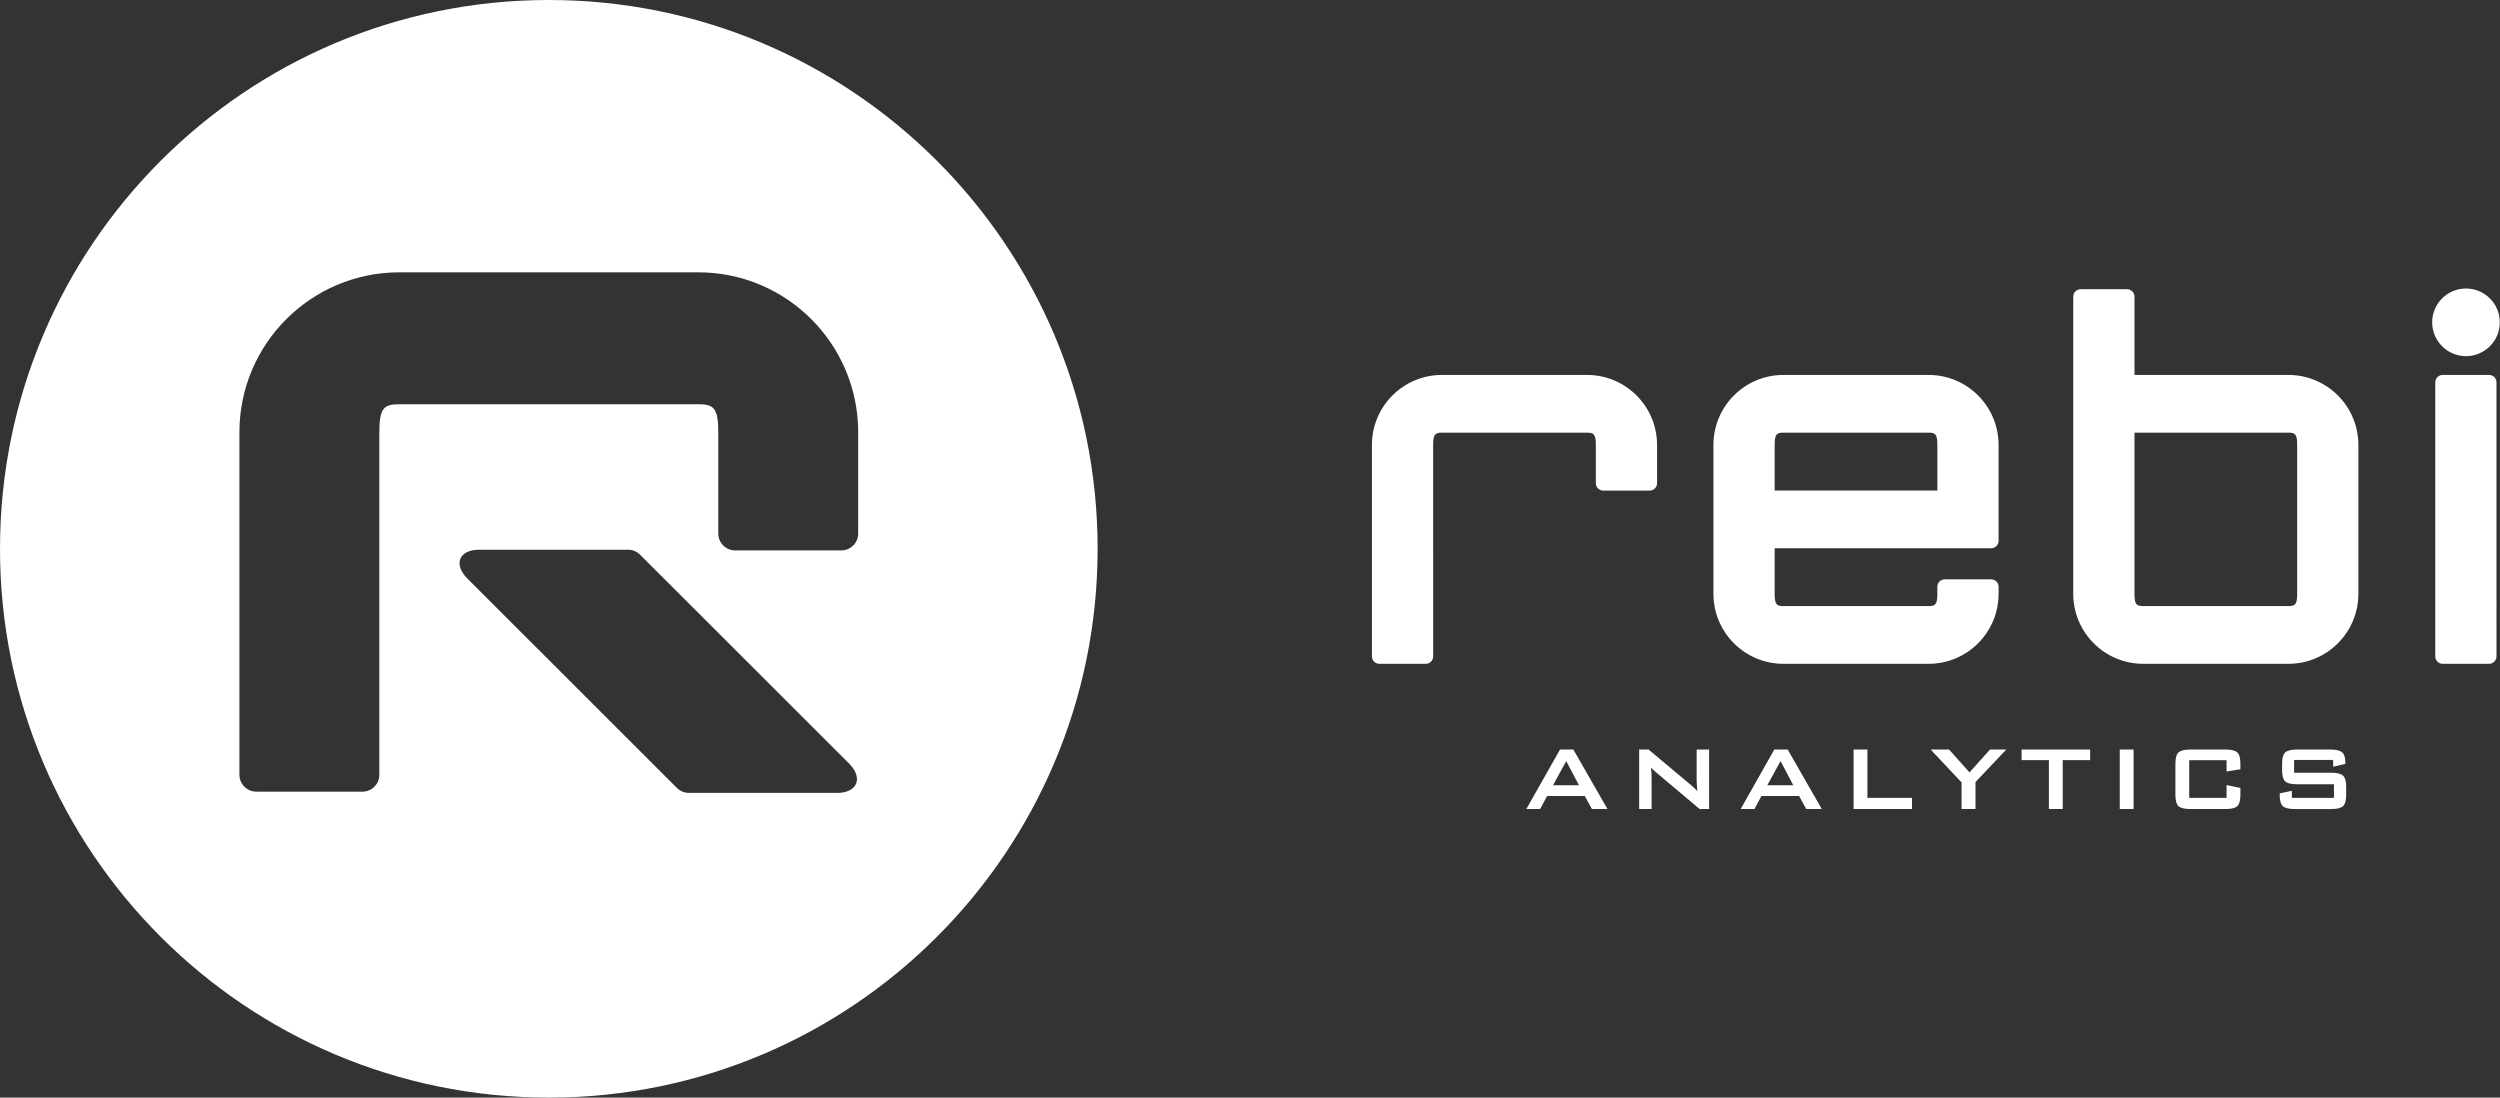 <?xml version="1.0" encoding="UTF-8" standalone="no"?>
<svg
   version="1.1"
   x="0"
   y="0"
   width="512"
   height="224.791"
   viewBox="0 0 512 224.791"
   data-inject-url="https://rebianalytics.com.au/wp-content/themes/coded/img/logo.svg"
   id="svg891"
   sodipodi:docname="header_logo_v2.1.svg"
   inkscape:version="1.1 (c68e22c387, 2021-05-23)"
   xmlns:inkscape="http://www.inkscape.org/namespaces/inkscape"
   xmlns:sodipodi="http://sodipodi.sourceforge.net/DTD/sodipodi-0.dtd"
   xmlns="http://www.w3.org/2000/svg"
   xmlns:svg="http://www.w3.org/2000/svg">
  <rect x="0" y="0" width="512" height="224.791" fill="#333333" stroke="none"/>
  <defs
     id="defs895" />
  <sodipodi:namedview
     id="namedview893"
     pagecolor="#ffffff"
     bordercolor="#666666"
     borderopacity="1.0"
     inkscape:pageshadow="2"
     inkscape:pageopacity="0.0"
     inkscape:pagecheckerboard="0"
     showgrid="false"
     fit-margin-top="0"
     fit-margin-left="0"
     fit-margin-right="0"
     fit-margin-bottom="0"
     inkscape:showpageshadow="false"
     lock-margins="true"
     inkscape:snap-page="true"
     inkscape:zoom="2.1897766"
     inkscape:cx="85.853507"
     inkscape:cy="339.53235"
     inkscape:window-width="3840"
     inkscape:window-height="2097"
     inkscape:window-x="-8"
     inkscape:window-y="-8"
     inkscape:window-maximized="1"
     inkscape:current-layer="svg891" />
  <path
     d="m 0,112.397 c 0,62.073 50.321,112.394 112.396,112.394 62.075,0 112.397,-50.321 112.397,-112.394 C 224.793,50.321 174.47,0 112.396,0 50.321,0 0,50.321 0,112.397 Z m 141.074,49.985 c -0.918,0 -1.797,-0.365 -2.447,-1.014 L 95.714,118.484 c -2.97,-3.015 -1.619,-5.903 2.444,-5.903 h 30.477 c 0.918,0 1.797,0.364 2.445,1.012 l 42.916,42.884 c 2.905,3.043 1.378,5.905 -2.445,5.905 z m 31.225,-49.657 h -21.737 c -1.91,0 -3.458,-1.549 -3.458,-3.459 V 88.538 c 0,-4.996 -0.926,-5.75 -4.114,-5.75 H 81.802 c -3.188,0 -4.116,0.754 -4.116,5.75 v 70.132 c 0,1.911 -1.548,3.459 -3.456,3.459 H 52.492 c -1.911,0 -3.459,-1.548 -3.459,-3.459 V 88.538 c 0,-18.096 14.671,-32.768 32.769,-32.768 h 61.188 c 18.096,0 32.768,14.671 32.768,32.768 v 20.728 c 0,1.91 -1.549,3.459 -3.459,3.459 z"
     fill="#fffffe"
     id="path888"
     style="fill:#ffffff;stroke-width:1.548"
     sodipodi:nodetypes="ssscssccsscccsssssssssssssssscs" />
  <g
     id="g1030"
     transform="matrix(0.895,0,0,0.895,53.718,24.855)"
     style="fill:#ffffff">
    <path
       id="path1026"
       style="fill:#ffffff;stroke-width:1.357"
       d="m 504.262,38.248 c -4.272,0 -7.736,3.464 -7.736,7.738 0,4.274 3.464,7.738 7.736,7.738 4.274,0 7.738,-3.464 7.738,-7.738 0,-4.274 -3.464,-7.738 -7.738,-7.738 z M 416.085,38.413 c -0.934,0 -1.691,0.757 -1.691,1.691 v 68.004 c 0,8.847 7.173,16.02 16.022,16.02 h 33.203 c 8.847,0 16.02,-7.173 16.02,-16.02 V 74.045 c 0,-8.847 -7.173,-16.022 -16.02,-16.022 H 428.407 V 40.104 c 0,-0.934 -0.758,-1.691 -1.693,-1.691 z m -68.004,19.61 c -8.85,0 -16.022,7.175 -16.022,16.022 v 34.063 c 0,8.847 7.173,16.02 16.022,16.02 h 33.203 c 8.847,0 16.022,-7.173 16.022,-16.02 v -1.618 c 0,-0.934 -0.759,-1.693 -1.691,-1.693 h -10.63 c -0.934,0 -1.689,0.759 -1.689,1.693 v 1.618 c 0,2.441 -0.454,2.811 -2.012,2.811 h -33.203 c -1.561,0 -2.012,-0.37 -2.012,-2.811 V 97.681 h 49.547 c 0.932,0 1.691,-0.761 1.691,-1.693 V 74.045 c 0,-8.847 -7.175,-16.022 -16.022,-16.022 z m -78.148,0.002 c -8.847,0 -16.02,7.173 -16.02,16.02 v 48.392 c 0,0.936 0.756,1.691 1.691,1.691 h 10.628 c 0.934,0 1.689,-0.755 1.689,-1.691 V 74.045 c 0,-2.443 0.454,-2.811 2.012,-2.811 h 33.205 c 1.559,0 2.012,0.368 2.012,2.811 v 8.754 c 0,0.936 0.755,1.693 1.689,1.693 h 10.628 c 0.935,0 1.691,-0.757 1.691,-1.693 v -8.754 c 0,-8.847 -7.172,-16.02 -16.02,-16.02 z m 228.992,0 c -0.936,0 -1.691,0.757 -1.691,1.689 v 62.724 c 0,0.934 0.755,1.693 1.691,1.693 h 10.626 c 0.934,0 1.691,-0.759 1.691,-1.693 V 59.713 c 0,-0.932 -0.757,-1.689 -1.691,-1.689 z m -150.843,13.207 h 33.203 c 1.558,0 2.012,0.37 2.012,2.813 V 84.472 H 346.069 V 74.045 c 0,-2.443 0.452,-2.813 2.012,-2.813 z m 80.325,0 h 35.213 c 1.558,0 2.012,0.37 2.012,2.813 v 34.063 c 0,2.441 -0.454,2.811 -2.012,2.811 h -33.203 c -1.561,0 -2.01,-0.37 -2.01,-2.811 z" />
    <path
       id="path1028"
       style="fill:#ffffff;stroke-width:1.357"
       d="M 296.947,143.748 289.25,157.354 h 3.165 l 1.581,-2.98 h 8.622 l 1.634,2.98 h 3.559 l -7.805,-13.606 z m 49.043,0 -7.699,13.606 h 3.165 l 1.583,-2.98 h 8.622 l 1.632,2.98 h 3.561 l -7.805,-13.606 z m 18.14,0 v 13.606 h 13.368 v -2.557 h -10.205 v -11.049 z m 17.64,0 7.067,7.516 v 6.089 h 3.189 v -6.171 l 7.041,-7.435 h -3.72 l -4.693,5.222 -4.667,-5.222 z m 20.801,0 v 2.427 h 6.248 v 11.179 h 3.165 v -11.179 h 6.278 v -2.427 z m 38.575,0 c -1.3,0 -2.189,0.222 -2.663,0.661 -0.475,0.44 -0.713,1.291 -0.713,2.557 v 7.171 c 0,1.265 0.238,2.119 0.713,2.557 0.474,0.441 1.362,0.661 2.663,0.661 h 8.122 c 1.3,0 2.188,-0.22 2.663,-0.661 0.474,-0.438 0.711,-1.292 0.711,-2.557 v -1.606 l -3.165,-0.661 v 2.927 h -8.543 v -8.622 h 8.543 v 2.583 l 3.165,-0.5 v -1.293 c 0,-1.266 -0.238,-2.117 -0.711,-2.557 -0.475,-0.438 -1.362,-0.661 -2.663,-0.661 z m 24.415,0 c -1.3,0 -2.189,0.222 -2.663,0.661 -0.475,0.44 -0.711,1.291 -0.711,2.557 v 1.502 c 0,1.266 0.236,2.119 0.711,2.559 0.474,0.44 1.362,0.659 2.663,0.659 h 8.49 v 3.112 h -9.624 v -1.61 l -2.795,0.581 v 0.368 c 0,1.265 0.241,2.119 0.726,2.557 0.483,0.441 1.375,0.663 2.677,0.663 h 8.411 c 1.299,0 2.192,-0.222 2.675,-0.663 0.483,-0.438 0.728,-1.292 0.728,-2.557 v -1.87 c 0,-1.268 -0.243,-2.119 -0.728,-2.559 -0.484,-0.438 -1.379,-0.659 -2.683,-0.659 h -8.508 v -2.927 h 8.937 v 1.555 l 2.795,-0.659 v -0.291 c 0,-1.143 -0.25,-1.923 -0.752,-2.346 -0.499,-0.422 -1.375,-0.634 -2.622,-0.634 z m -150.498,0.002 v 13.606 h 2.846 v -7.358 c 0,-0.563 -0.043,-1.282 -0.13,-2.163 0.332,0.387 0.711,0.756 1.132,1.108 l 9.994,8.413 h 2.163 V 143.75 h -2.848 v 7.144 c 0,0.3 0.044,1.081 0.132,2.348 -0.353,-0.404 -0.87,-0.898 -1.555,-1.478 L 317.224,143.75 Z m 109.974,0 v 13.606 h 3.163 V 143.75 Z m -126.665,2.636 2.927,5.537 h -5.957 z m 49.043,0 2.927,5.537 h -5.959 z" />
  </g>
</svg>
